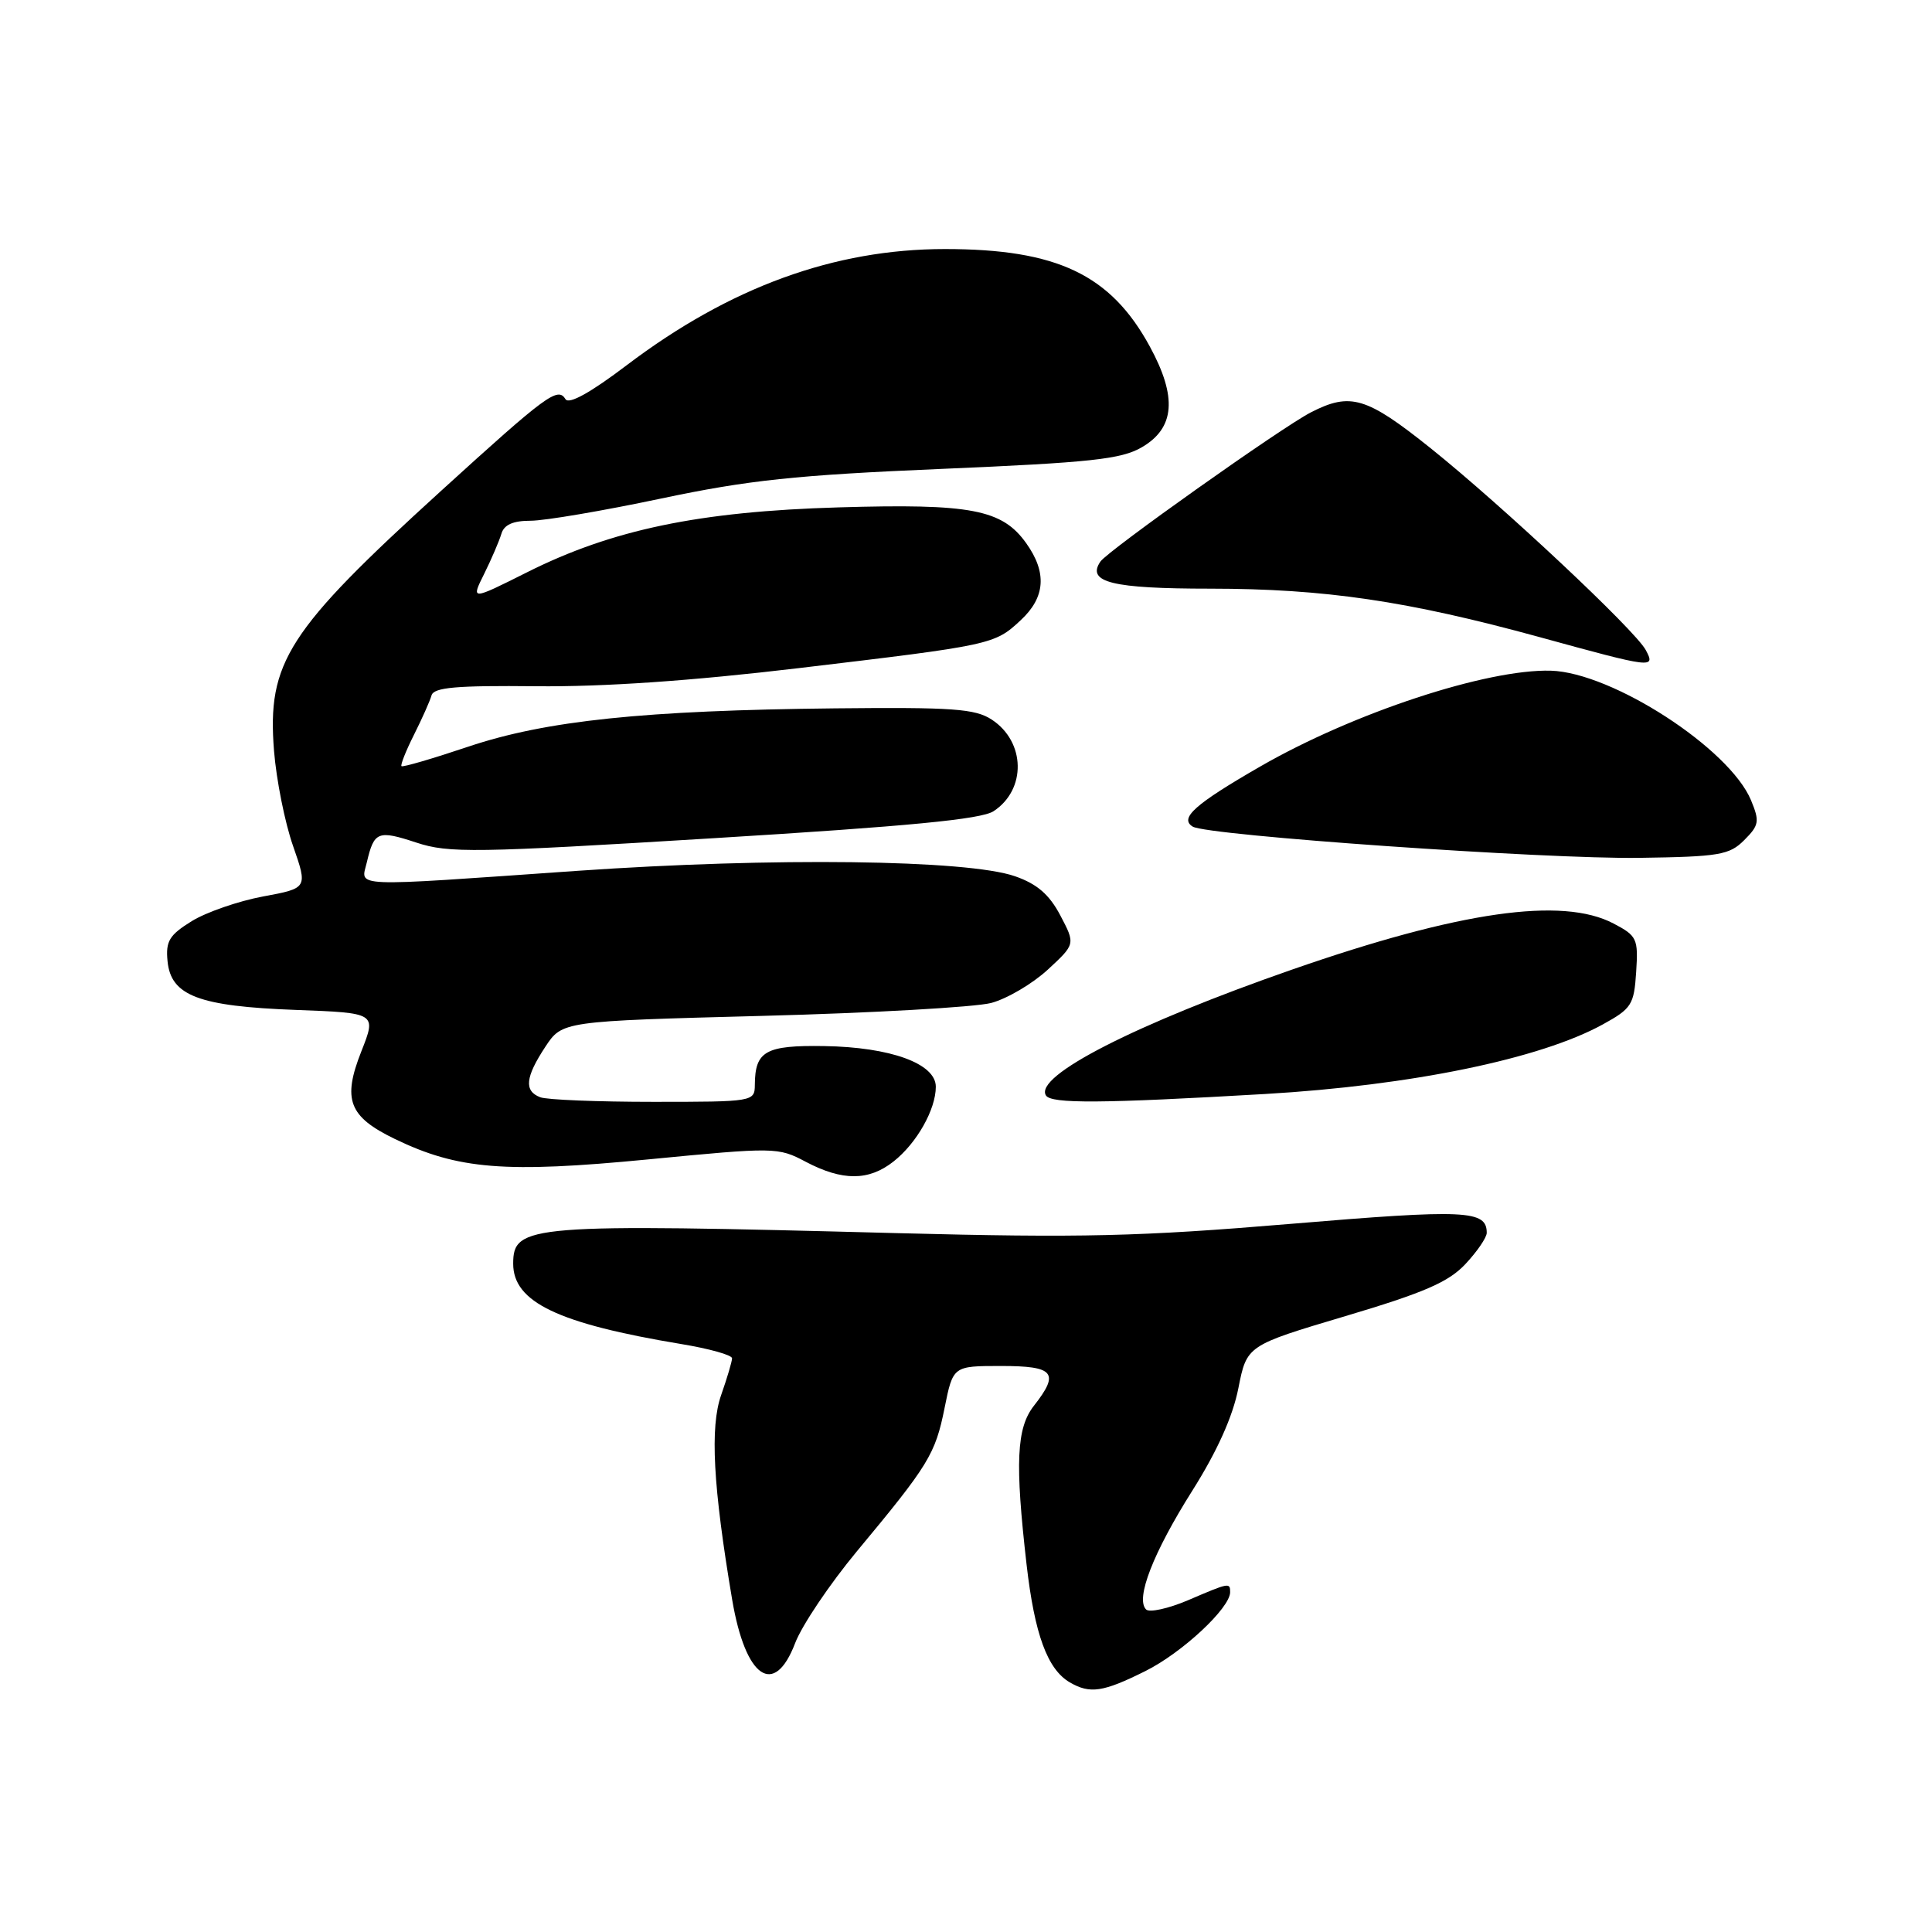 <?xml version="1.0" encoding="UTF-8" standalone="no"?>
<!DOCTYPE svg PUBLIC "-//W3C//DTD SVG 1.1//EN" "http://www.w3.org/Graphics/SVG/1.1/DTD/svg11.dtd" >
<svg xmlns="http://www.w3.org/2000/svg" xmlns:xlink="http://www.w3.org/1999/xlink" version="1.1" viewBox="0 0 256 256">
 <g >
 <path fill="currentColor"
d=" M 151.76 221.43 C 156.63 219.01 163.00 213.07 163.00 210.97 C 163.00 209.67 162.88 209.70 157.42 212.04 C 154.81 213.15 152.30 213.70 151.86 213.26 C 150.43 211.83 152.81 205.73 157.97 197.55 C 161.28 192.31 163.35 187.70 164.09 183.95 C 165.21 178.28 165.21 178.28 178.28 174.39 C 188.69 171.29 191.93 169.89 194.17 167.50 C 195.72 165.85 196.99 163.99 197.00 163.37 C 197.01 160.34 194.26 160.22 171.00 162.17 C 150.97 163.85 143.29 164.03 119.00 163.40 C 70.07 162.11 68.00 162.28 68.00 167.45 C 68.00 172.54 73.94 175.38 90.25 178.09 C 93.96 178.70 97.00 179.55 97.00 179.98 C 97.00 180.40 96.35 182.59 95.56 184.84 C 94.06 189.09 94.48 196.94 97.02 211.99 C 98.78 222.37 102.59 224.99 105.36 217.72 C 106.26 215.36 109.94 209.90 113.53 205.57 C 123.06 194.11 123.93 192.70 125.16 186.57 C 126.28 181.00 126.28 181.00 132.64 181.00 C 139.71 181.00 140.44 181.89 137.00 186.27 C 134.69 189.21 134.48 193.82 136.03 207.34 C 137.09 216.56 138.79 221.19 141.75 222.92 C 144.43 224.48 146.16 224.22 151.76 221.43 Z  M 118.39 153.91 C 121.47 151.49 124.00 147.01 124.00 144.00 C 124.00 140.93 118.01 138.75 109.21 138.61 C 101.43 138.49 100.05 139.27 100.02 143.75 C 100.00 145.97 99.83 146.00 86.58 146.00 C 79.20 146.00 72.45 145.73 71.58 145.39 C 69.42 144.56 69.60 142.75 72.25 138.72 C 74.50 135.31 74.50 135.31 101.00 134.61 C 115.58 134.23 129.22 133.45 131.33 132.90 C 133.44 132.34 136.81 130.35 138.83 128.49 C 142.50 125.10 142.50 125.10 140.50 121.30 C 139.04 118.53 137.43 117.13 134.50 116.11 C 128.17 113.90 102.42 113.59 76.49 115.39 C 45.87 117.53 47.82 117.61 48.61 114.25 C 49.57 110.16 50.07 109.97 55.18 111.65 C 59.45 113.06 62.87 113.01 94.65 111.06 C 120.35 109.49 130.03 108.56 131.65 107.49 C 136.02 104.63 135.90 98.29 131.41 95.35 C 129.22 93.91 126.22 93.70 110.67 93.86 C 85.30 94.13 72.35 95.48 62.04 98.94 C 57.34 100.52 53.37 101.68 53.20 101.52 C 53.04 101.37 53.78 99.50 54.85 97.37 C 55.92 95.24 56.97 92.89 57.18 92.14 C 57.49 91.08 60.46 90.82 71.04 90.93 C 80.01 91.02 91.62 90.22 105.84 88.53 C 131.47 85.48 131.78 85.42 135.25 82.18 C 138.52 79.15 138.75 75.86 135.98 71.98 C 132.79 67.50 128.68 66.71 111.13 67.23 C 92.62 67.77 81.09 70.18 69.82 75.84 C 62.40 79.56 62.40 79.56 64.16 76.03 C 65.12 74.09 66.14 71.71 66.43 70.75 C 66.78 69.53 67.96 69.00 70.31 69.00 C 72.17 69.00 79.94 67.68 87.59 66.06 C 99.15 63.62 105.43 62.95 124.79 62.13 C 144.53 61.29 148.58 60.85 151.29 59.27 C 155.68 56.72 156.01 52.62 152.36 45.92 C 147.17 36.38 140.06 33.00 125.21 33.00 C 110.54 33.00 96.70 38.05 83.06 48.38 C 78.25 52.03 75.38 53.62 74.93 52.89 C 73.91 51.23 72.46 52.29 58.48 65.01 C 38.06 83.59 35.38 87.75 36.31 99.50 C 36.62 103.35 37.75 109.02 38.83 112.09 C 40.78 117.69 40.78 117.69 34.84 118.79 C 31.58 119.40 27.33 120.87 25.40 122.06 C 22.43 123.90 21.94 124.71 22.20 127.36 C 22.64 131.94 26.33 133.34 39.19 133.82 C 49.89 134.22 49.89 134.22 47.88 139.31 C 45.35 145.71 46.21 147.96 52.32 150.92 C 60.67 154.96 66.93 155.46 85.85 153.63 C 102.69 152.00 103.10 152.00 106.76 153.94 C 111.62 156.50 115.10 156.50 118.39 153.91 Z  M 167.64 144.96 C 186.98 143.83 204.08 140.31 212.38 135.74 C 216.20 133.64 216.52 133.13 216.80 128.79 C 217.09 124.38 216.91 124.00 213.80 122.37 C 207.01 118.80 193.40 120.75 171.22 128.47 C 150.46 135.70 137.00 142.57 138.59 145.15 C 139.28 146.27 145.95 146.22 167.64 144.96 Z  M 231.12 111.32 C 233.09 109.35 233.18 108.84 232.02 106.04 C 229.17 99.18 213.62 89.11 205.50 88.87 C 197.01 88.63 179.30 94.47 166.98 101.57 C 158.32 106.56 156.24 108.42 158.04 109.53 C 159.96 110.71 204.78 113.85 217.22 113.67 C 227.81 113.52 229.16 113.29 231.12 111.32 Z  M 218.07 86.13 C 216.66 83.50 199.04 66.98 189.54 59.37 C 181.06 52.59 178.94 51.95 173.70 54.64 C 169.87 56.60 146.80 72.96 145.81 74.41 C 143.94 77.16 147.36 78.00 160.37 78.00 C 175.55 78.01 186.48 79.62 204.00 84.42 C 219.06 88.56 219.39 88.60 218.07 86.13 Z "/>
</g>
</svg>